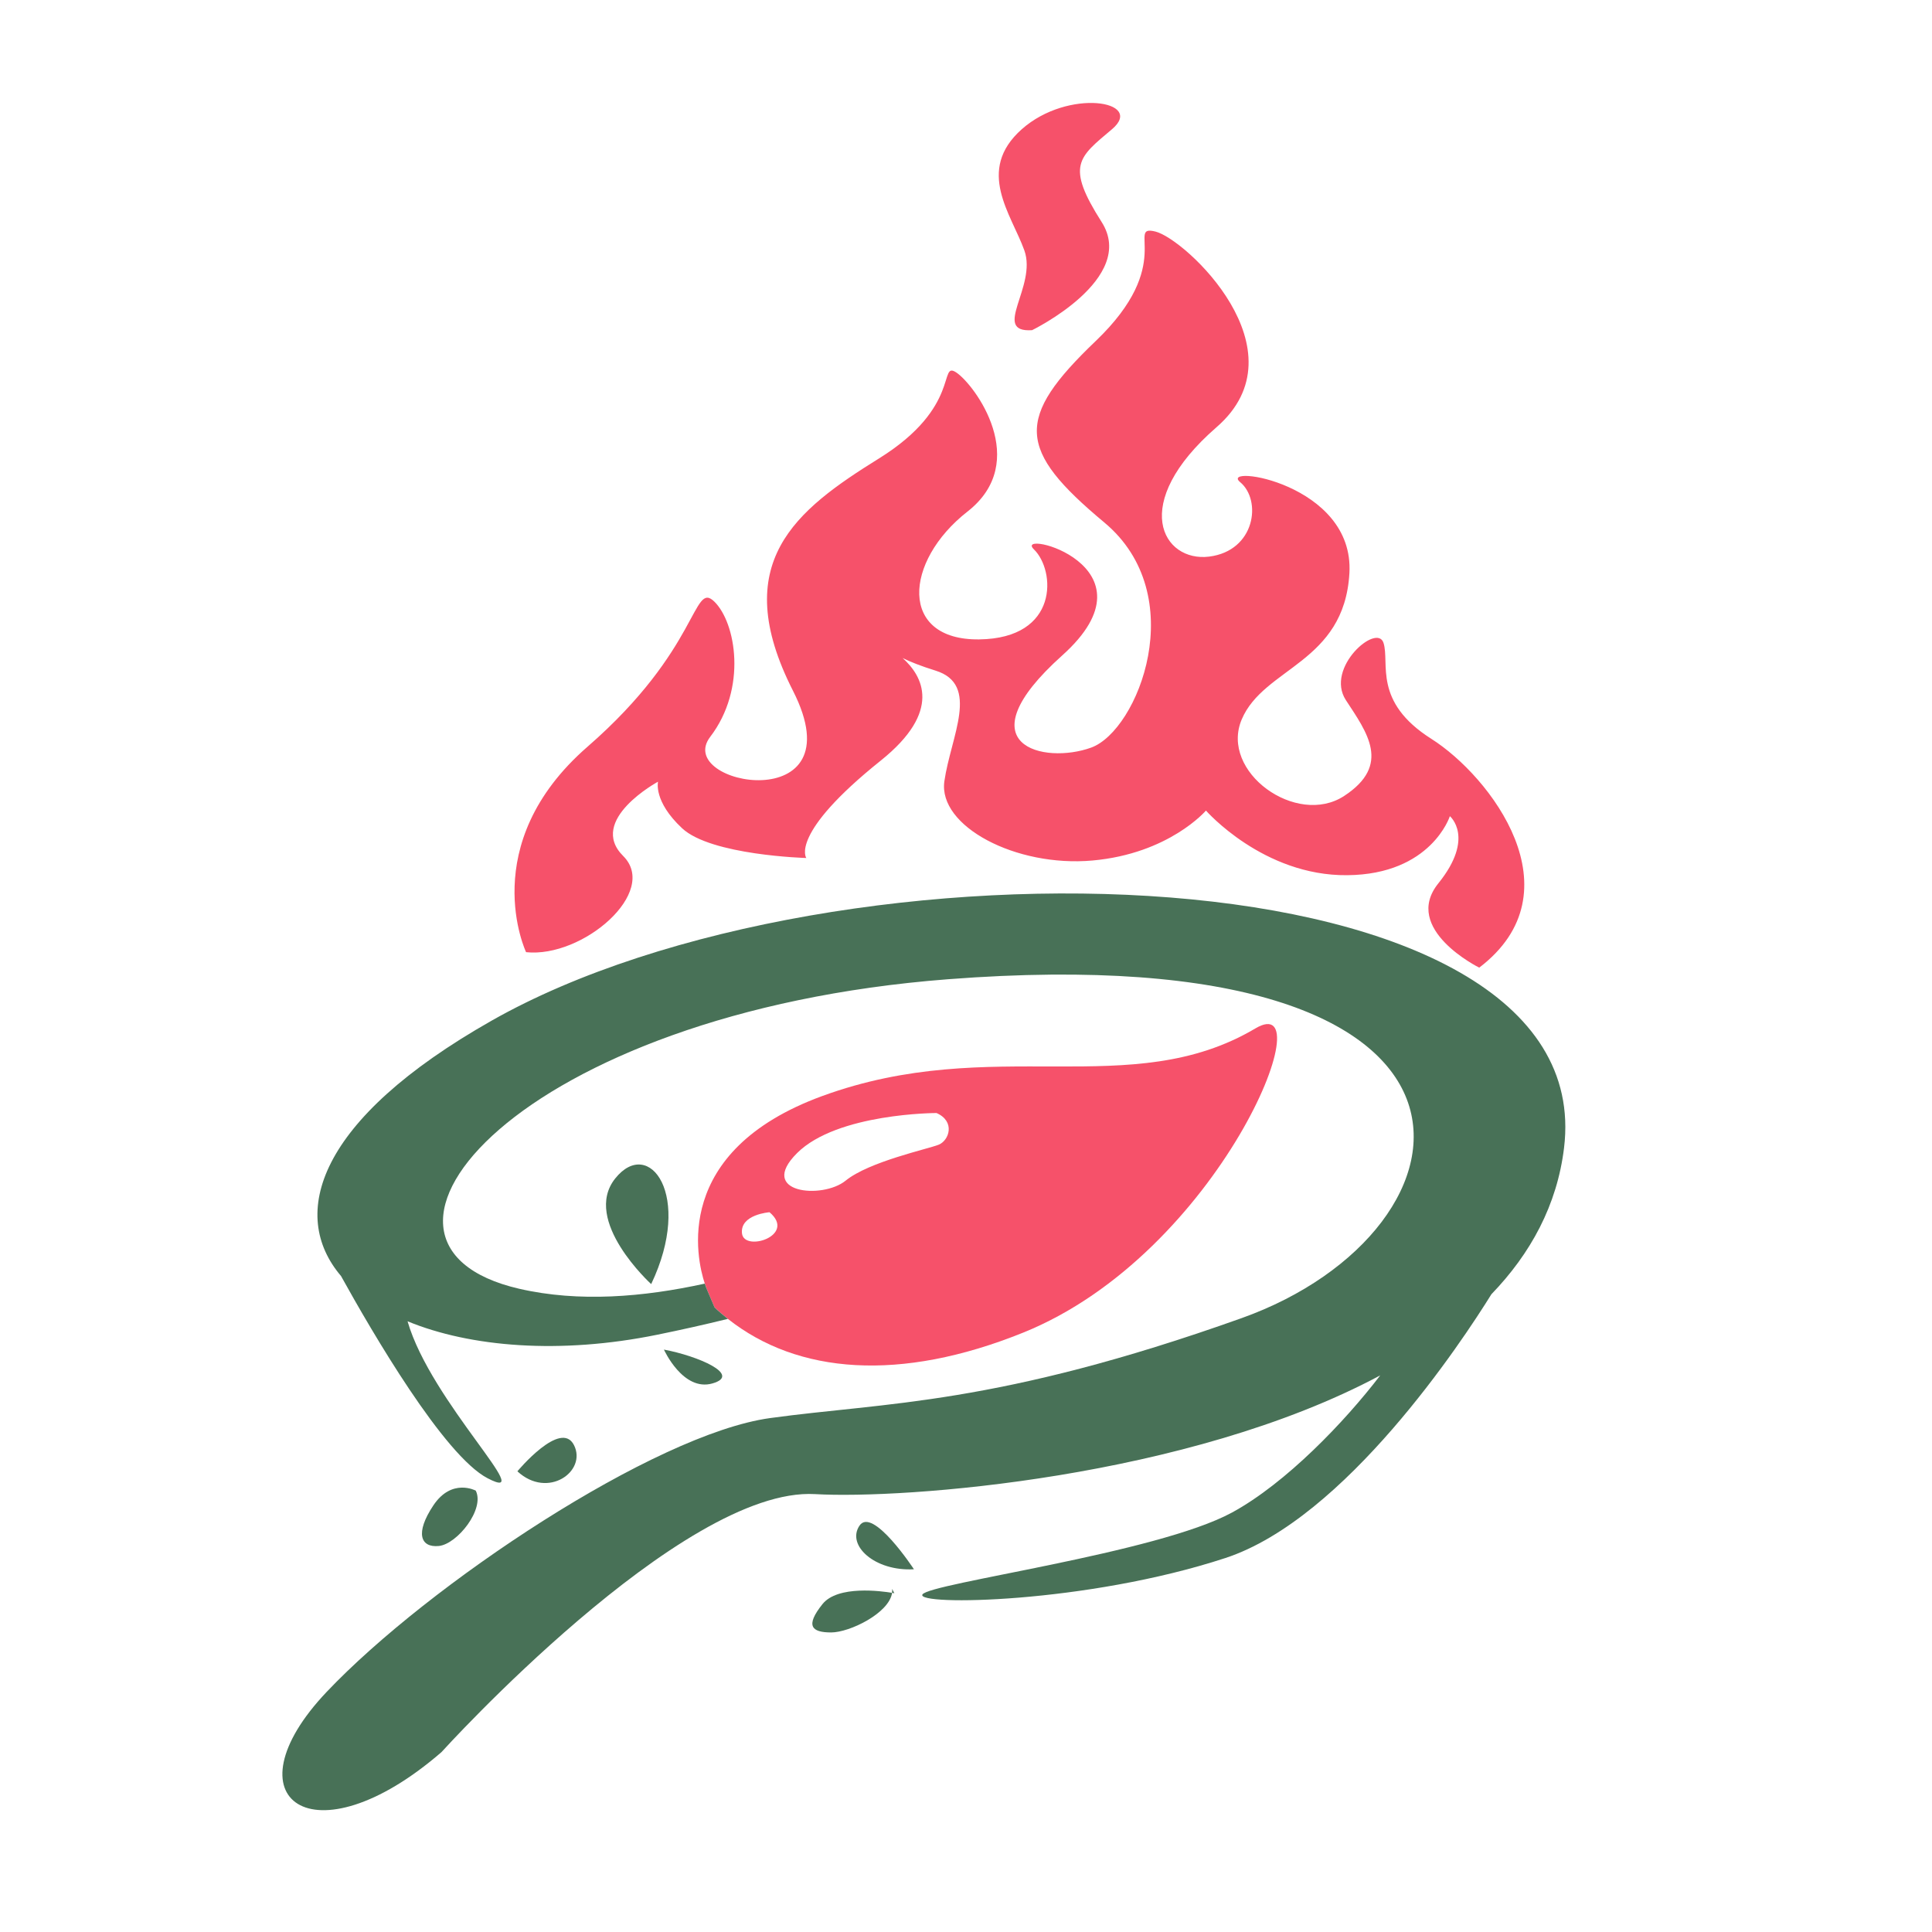 <?xml version="1.0" encoding="utf-8"?>
<!-- Generator: Adobe Illustrator 18.1.0, SVG Export Plug-In . SVG Version: 6.00 Build 0)  -->
<svg version="1.1" id="Layer_1" xmlns="http://www.w3.org/2000/svg" xmlns:xlink="http://www.w3.org/1999/xlink" x="0px" y="0px"
	 viewBox="0 0 2000 2000" enable-background="new 0 0 2000 2000" xml:space="preserve">
<g>
	<path fill="none" d="M796.6,1254.9c0,0-30.6,2.2-28.5,21.9C770.4,1296.5,825,1279,796.6,1254.9z"/>
	<path fill="none" d="M875.4,1222.1c24.1-19.7,85.3-32.8,96.3-37.2c10.9-4.4,17.5-24.1-2.2-32.8c0,0-102.8,0-144.4,41.5
		C783.5,1235.2,851.3,1241.8,875.4,1222.1z"/>
	<path fill="#F6516A" d="M1068.4,341.8c0,0,109.4-53.3,72-112c-37.4-58.7-24-66.7,10.7-96c34.7-29.3-45.3-42.7-93.4,0
		c-48,42.7-10.7,88,2.7,125.4C1073.8,296.5,1025.7,344.5,1068.4,341.8z"/>
	<path fill="#F6516A" d="M739.7,1353.4c4.5,4.2,9.1,8.2,13.8,11.9c72.3,57.2,178.3,65.6,305.5,14.3c204-82.2,313-357.9,240.6-315
		c-129.1,76.5-271.4,5.3-448.4,70c-156.4,57.2-130,168.9-121.6,194.2c1.1,3.3,1.9,5.3,1.9,5.3L739.7,1353.4z M825.1,1193.7
		c41.6-41.5,144.4-41.5,144.4-41.5c19.7,8.7,13.1,28.4,2.2,32.8c-10.9,4.4-72.2,17.5-96.3,37.2
		C851.3,1241.8,783.5,1235.2,825.1,1193.7z M796.6,1254.9c28.4,24.1-26.3,41.6-28.5,21.9C766,1257.1,796.6,1254.9,796.6,1254.9z"/>
	<path fill="#F6516A" d="M645.1,886.1c-37.4-37.2,36.1-76.9,36.1-76.9s-5.1,20.2,24.9,48.2c30,28.1,128.6,30.8,128.6,30.8
		s-18.3-24.5,77-100.8c64.2-51.4,43.2-87.8,22.7-106.2c7.9,3.9,18.9,8.3,34,13c46.6,14.4,15.8,68.2,9.2,114.6
		c-6.6,46.4,73.9,89.1,153.3,82c79.4-7.1,117.5-51.7,117.5-51.7s59.3,67.8,146.3,66.9c87-0.8,106.2-61.1,106.2-61.1
		s26.4,22-11.9,69.5c-38.3,47.5,42.3,87.3,42.3,87.3c103.3-78.8,11.4-198.2-49.5-236.8c-61-38.6-42.9-78.5-49.6-99.4
		c-6.7-20.9-60.7,25.7-39,59.2c21.8,33.4,47.5,67.1-1.8,99.3c-49.3,32.2-128.9-25-106-79.2c22.9-54.2,106.1-58.2,111.5-151.4
		c5.4-93.3-135.7-113.1-113.1-94.3c22.6,18.8,15.7,71.1-32.1,77.1c-47.8,6-83.8-54.5,7.7-134c91.5-79.5-32.2-194.8-63.3-202.5
		c-31.2-7.7,21.8,33.4-61.9,113.4c-83.6,80-81.5,112.3,8.9,187.7c90.5,75.4,35,215.5-13.5,233.1c-48.5,17.7-134.2-1.9-30.1-95.3
		c104.2-93.4-51.6-131.6-29.2-109.9c22.5,21.8,26.3,92.2-56.7,93.2c-83,1-78.3-80.5-12.1-132.3c66.2-51.7,7.6-131.1-11.4-143.9
		c-19-12.8,5.9,35.4-80.2,88.9c-86.1,53.5-156.4,107.9-89,240.5c67.4,132.6-124.2,98.1-85.7,47.7c38.5-50.4,26.6-118.3,4.2-140.1
		c-22.5-21.8-14.7,48.9-131.2,150.3c-116.5,101.4-63.6,212.7-63.6,212.7C603.5,991.8,682.5,923.3,645.1,886.1z"/>
	<path fill="#487157" d="M737.6,1432.1c30.6-8.8-15.3-28.5-50.3-35C687.3,1397.1,707,1440.9,737.6,1432.1z"/>
	<path fill="#487157" d="M508.9,1056.6c-180.9,102.6-210,200.7-155.9,264.3c32.1,58,106.6,185.9,151.8,209.4
		c53.7,27.9-58.8-79-82.9-162.5c65.1,26.8,158,34.4,258.5,13.9c24.5-5,49.1-10.5,73.1-16.4c-4.8-3.8-9.4-7.7-13.8-11.9l-8.2-19.3
		c0,0-0.8-1.9-1.9-5.3c-63.4,13.9-130.1,19.6-192.2,5.3c-202.7-46.8-0.1-286.2,444-320.4c607.1-46.8,557.8,260.3,303.7,350.9
		c-254.1,90.6-368.5,86.9-488,103.4c-119.5,16.5-353.7,172.5-458.9,283.4c-105.2,110.9-14.2,177.5,118.8,62.4
		c0,0,249-275.1,386.8-267.1c91.4,5.3,385.9-16.3,585-122.9c-36.8,48.1-97.4,111.4-153.3,141.9c-77.8,42.4-313.5,73.1-320.6,84.9
		c-7.1,11.8,169.7,9.4,313.5-37.7c124.4-40.8,245.2-224.3,275.5-273.1c40.6-42.1,68-92.2,75.2-151.6
		C1657.2,874.4,864.2,854.9,508.9,1056.6z"/>
	<path fill="#487157" d="M492.5,1543.1c0,0-24.8-13.4-43.9,15.3c-19.1,28.6-13.4,43.9,5.7,42
		C473.4,1598.4,502.1,1562.2,492.5,1543.1z"/>
	<path fill="#487157" d="M636.9,1219.9c-35,43.7,37.2,109.4,37.2,109.4C717.9,1237.4,671.9,1176.2,636.9,1219.9z"/>
	<path fill="#487157" d="M594.2,1496c-13.6-27.1-58.6,27.1-58.6,27.1C567.2,1552.3,607.8,1523,594.2,1496z"/>
	<path fill="#487157" d="M923.4,1648.9c1.5,0.3,2.4,0.4,2.4,0.4l-2.3-4.5C923.7,1646.2,923.6,1647.5,923.4,1648.9z"/>
	<path fill="#487157" d="M889.7,1579.4c-13.6,20.3,15.8,47.4,56.4,45.1C946.1,1624.5,903.2,1559.1,889.7,1579.4z"/>
	<path fill="#487157" d="M851.4,1660.6c-18,22.5-11.3,29.3,9,29.3c19.1,0,60-19.9,63.1-41C912.6,1647.1,867.2,1640.8,851.4,1660.6z"
		/>
</g>
</svg>
